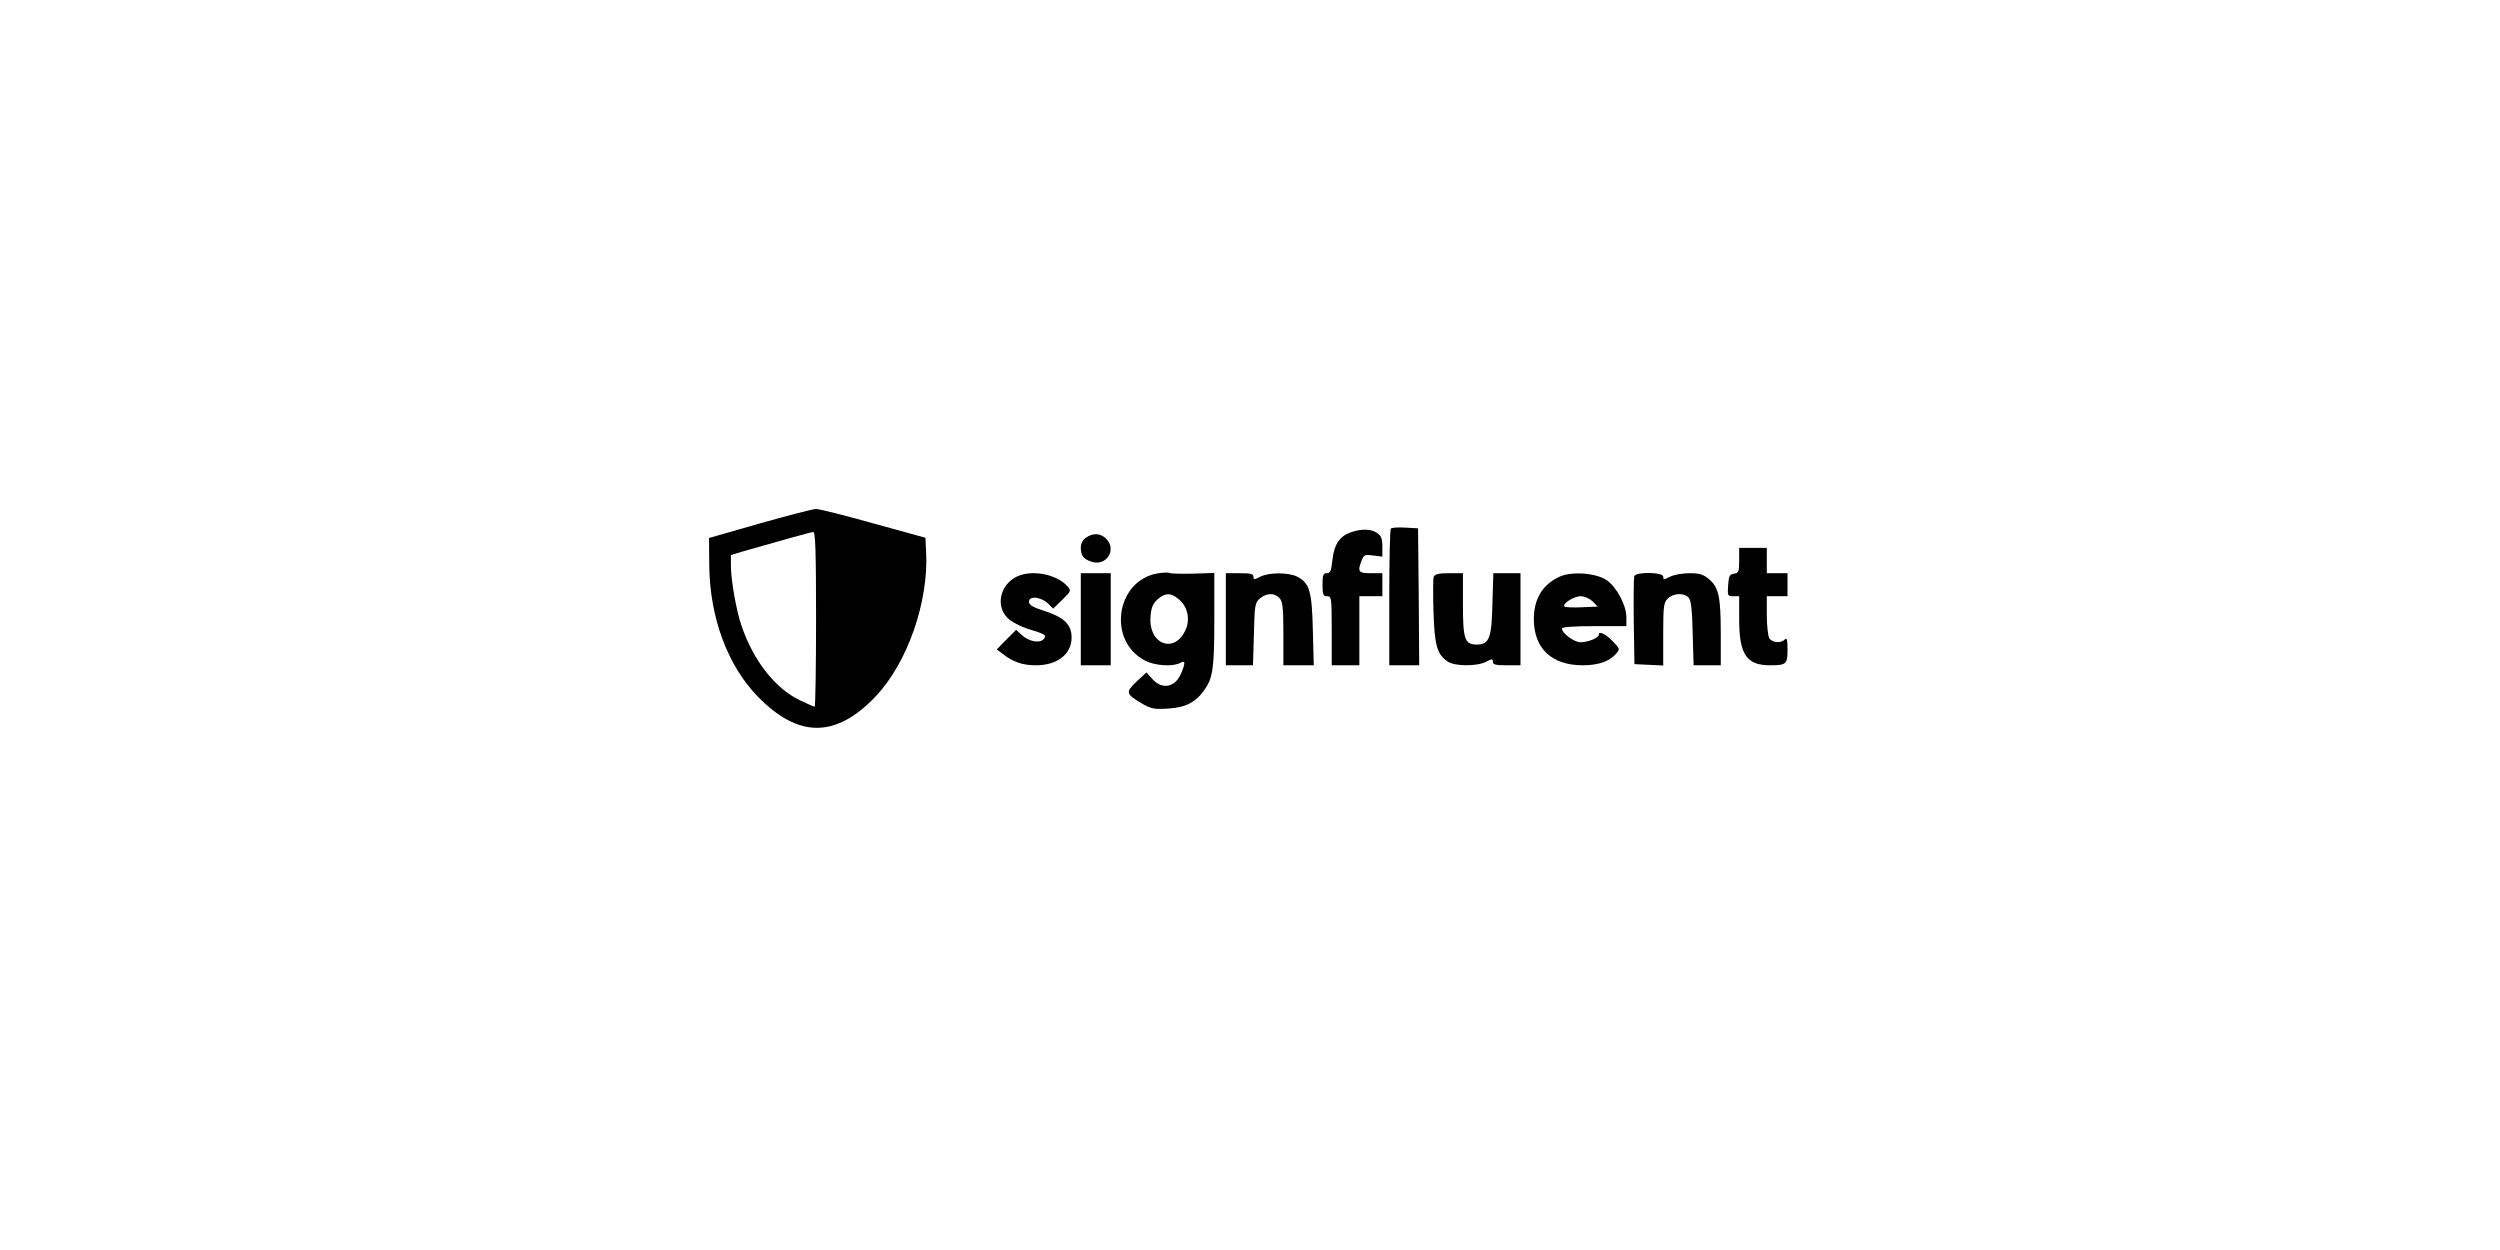 <?xml version="1.0" standalone="no"?>
<!DOCTYPE svg PUBLIC "-//W3C//DTD SVG 20010904//EN"
 "http://www.w3.org/TR/2001/REC-SVG-20010904/DTD/svg10.dtd">
<svg version="1.0" xmlns="http://www.w3.org/2000/svg"
 width="300pt" height="150pt" viewBox="0 0 803 543"
 preserveAspectRatio="xMidYMid meet">

<g transform="translate(0,543) scale(0.1,-0.1)"
fill="#000000" stroke="none">
<path d="M1885 3156 l-220 -63 1 -119 c2 -226 80 -436 211 -570 176 -181 339
-181 512 1 138 146 231 411 219 629 l-3 60 -225 62 c-124 35 -236 63 -250 63
-14 0 -124 -29 -245 -63z m245 -416 c0 -209 -3 -380 -6 -380 -3 0 -31 12 -62
27 -109 51 -205 173 -257 328 -22 65 -45 198 -45 257 l0 47 57 17 c142 41 289
82 301 83 9 1 12 -81 12 -379z"/>
<path d="M4627 3134 c-4 -4 -7 -139 -7 -301 l0 -293 65 0 65 0 -2 298 -3 297
-55 3 c-31 2 -59 0 -63 -4z"/>
<path d="M4451 3117 c-47 -17 -71 -53 -78 -120 -5 -47 -9 -57 -24 -57 -16 0
-19 -8 -19 -50 0 -43 3 -50 20 -50 19 0 20 -7 20 -150 l0 -150 60 0 60 0 0
150 0 150 50 0 50 0 0 50 0 50 -50 0 c-54 0 -59 6 -40 56 10 24 14 26 50 21
l40 -5 0 43 c0 34 -5 47 -22 59 -26 19 -69 20 -117 3z"/>
<path d="M3302 3094 c-13 -9 -22 -25 -22 -42 0 -35 10 -49 43 -61 66 -25 116
50 67 99 -24 24 -57 26 -88 4z"/>
<path d="M6140 2996 c0 -49 -2 -55 -22 -58 -20 -3 -23 -10 -26 -50 -3 -46 -2
-48 22 -48 l26 0 0 -101 c0 -152 32 -199 134 -199 71 0 76 5 76 68 0 44 -3 53
-12 44 -18 -18 -56 -14 -68 7 -5 11 -10 56 -10 100 l0 81 45 0 45 0 0 50 0 50
-45 0 -45 0 0 55 0 55 -60 0 -60 0 0 -54z"/>
<path d="M3612 2939 c-181 -33 -217 -295 -52 -379 42 -22 119 -27 151 -10 23
13 25 3 5 -45 -26 -61 -81 -72 -124 -26 l-27 30 -43 -40 c-49 -47 -47 -53 25
-96 38 -22 53 -25 112 -21 77 4 122 28 160 84 35 51 41 93 41 307 l0 198 -93
-3 c-51 -1 -97 0 -102 3 -6 3 -29 2 -53 -2z m91 -110 c39 -30 53 -85 34 -131
-47 -112 -165 -69 -154 56 3 38 11 55 31 73 33 28 56 29 89 2z"/>
<path d="M2992 2920 c-71 -43 -81 -138 -19 -184 18 -13 50 -29 72 -36 84 -26
88 -29 74 -46 -17 -20 -65 -11 -96 18 l-24 22 -42 -42 -42 -43 25 -19 c46 -36
87 -50 145 -50 93 0 155 48 155 121 0 55 -32 87 -115 114 -54 17 -70 27 -70
41 0 27 50 22 82 -7 l23 -23 40 39 c38 37 39 40 22 58 -51 57 -167 75 -230 37z"/>
<path d="M3280 2740 l0 -200 65 0 65 0 0 200 0 200 -65 0 -65 0 0 -200z"/>
<path d="M3910 2740 l0 -200 59 0 59 0 4 136 c3 128 5 137 27 155 29 24 63 24
84 1 14 -15 17 -42 17 -155 l0 -137 66 0 66 0 -4 153 c-4 169 -14 204 -68 232
-37 19 -123 19 -160 0 -27 -14 -30 -14 -30 0 0 12 -13 15 -60 15 l-60 0 0
-200z"/>
<path d="M4813 2924 c-3 -8 -3 -77 -1 -152 5 -148 16 -185 62 -216 32 -21 127
-21 166 -1 27 14 30 14 30 0 0 -12 13 -15 60 -15 l60 0 0 200 0 200 -59 0 -59
0 -4 -134 c-3 -148 -14 -176 -68 -176 -52 0 -60 23 -60 173 l0 137 -60 0 c-46
0 -62 -4 -67 -16z"/>
<path d="M5360 2925 c-74 -34 -112 -96 -112 -185 0 -127 78 -200 212 -200 67
0 115 16 144 49 19 21 19 22 -14 56 -32 33 -60 45 -60 27 0 -13 -47 -32 -79
-32 -28 0 -81 39 -81 60 0 6 49 10 140 10 l140 0 0 38 c0 53 -42 132 -86 162
-46 31 -150 39 -204 15z m143 -107 l22 -23 -69 -3 c-37 -2 -71 0 -75 3 -11 12
41 45 70 45 17 0 39 -10 52 -22z"/>
<path d="M5684 2927 c-2 -7 -3 -96 -2 -197 l3 -185 63 -3 62 -3 0 136 c0 122
2 137 20 155 24 24 72 26 91 3 10 -11 15 -56 17 -155 l4 -138 59 0 59 0 0 138
c0 159 -9 201 -51 236 -25 21 -41 26 -85 26 -30 0 -68 -7 -84 -15 -27 -14 -30
-14 -30 0 0 20 -118 22 -126 2z"/>
</g>
</svg>
